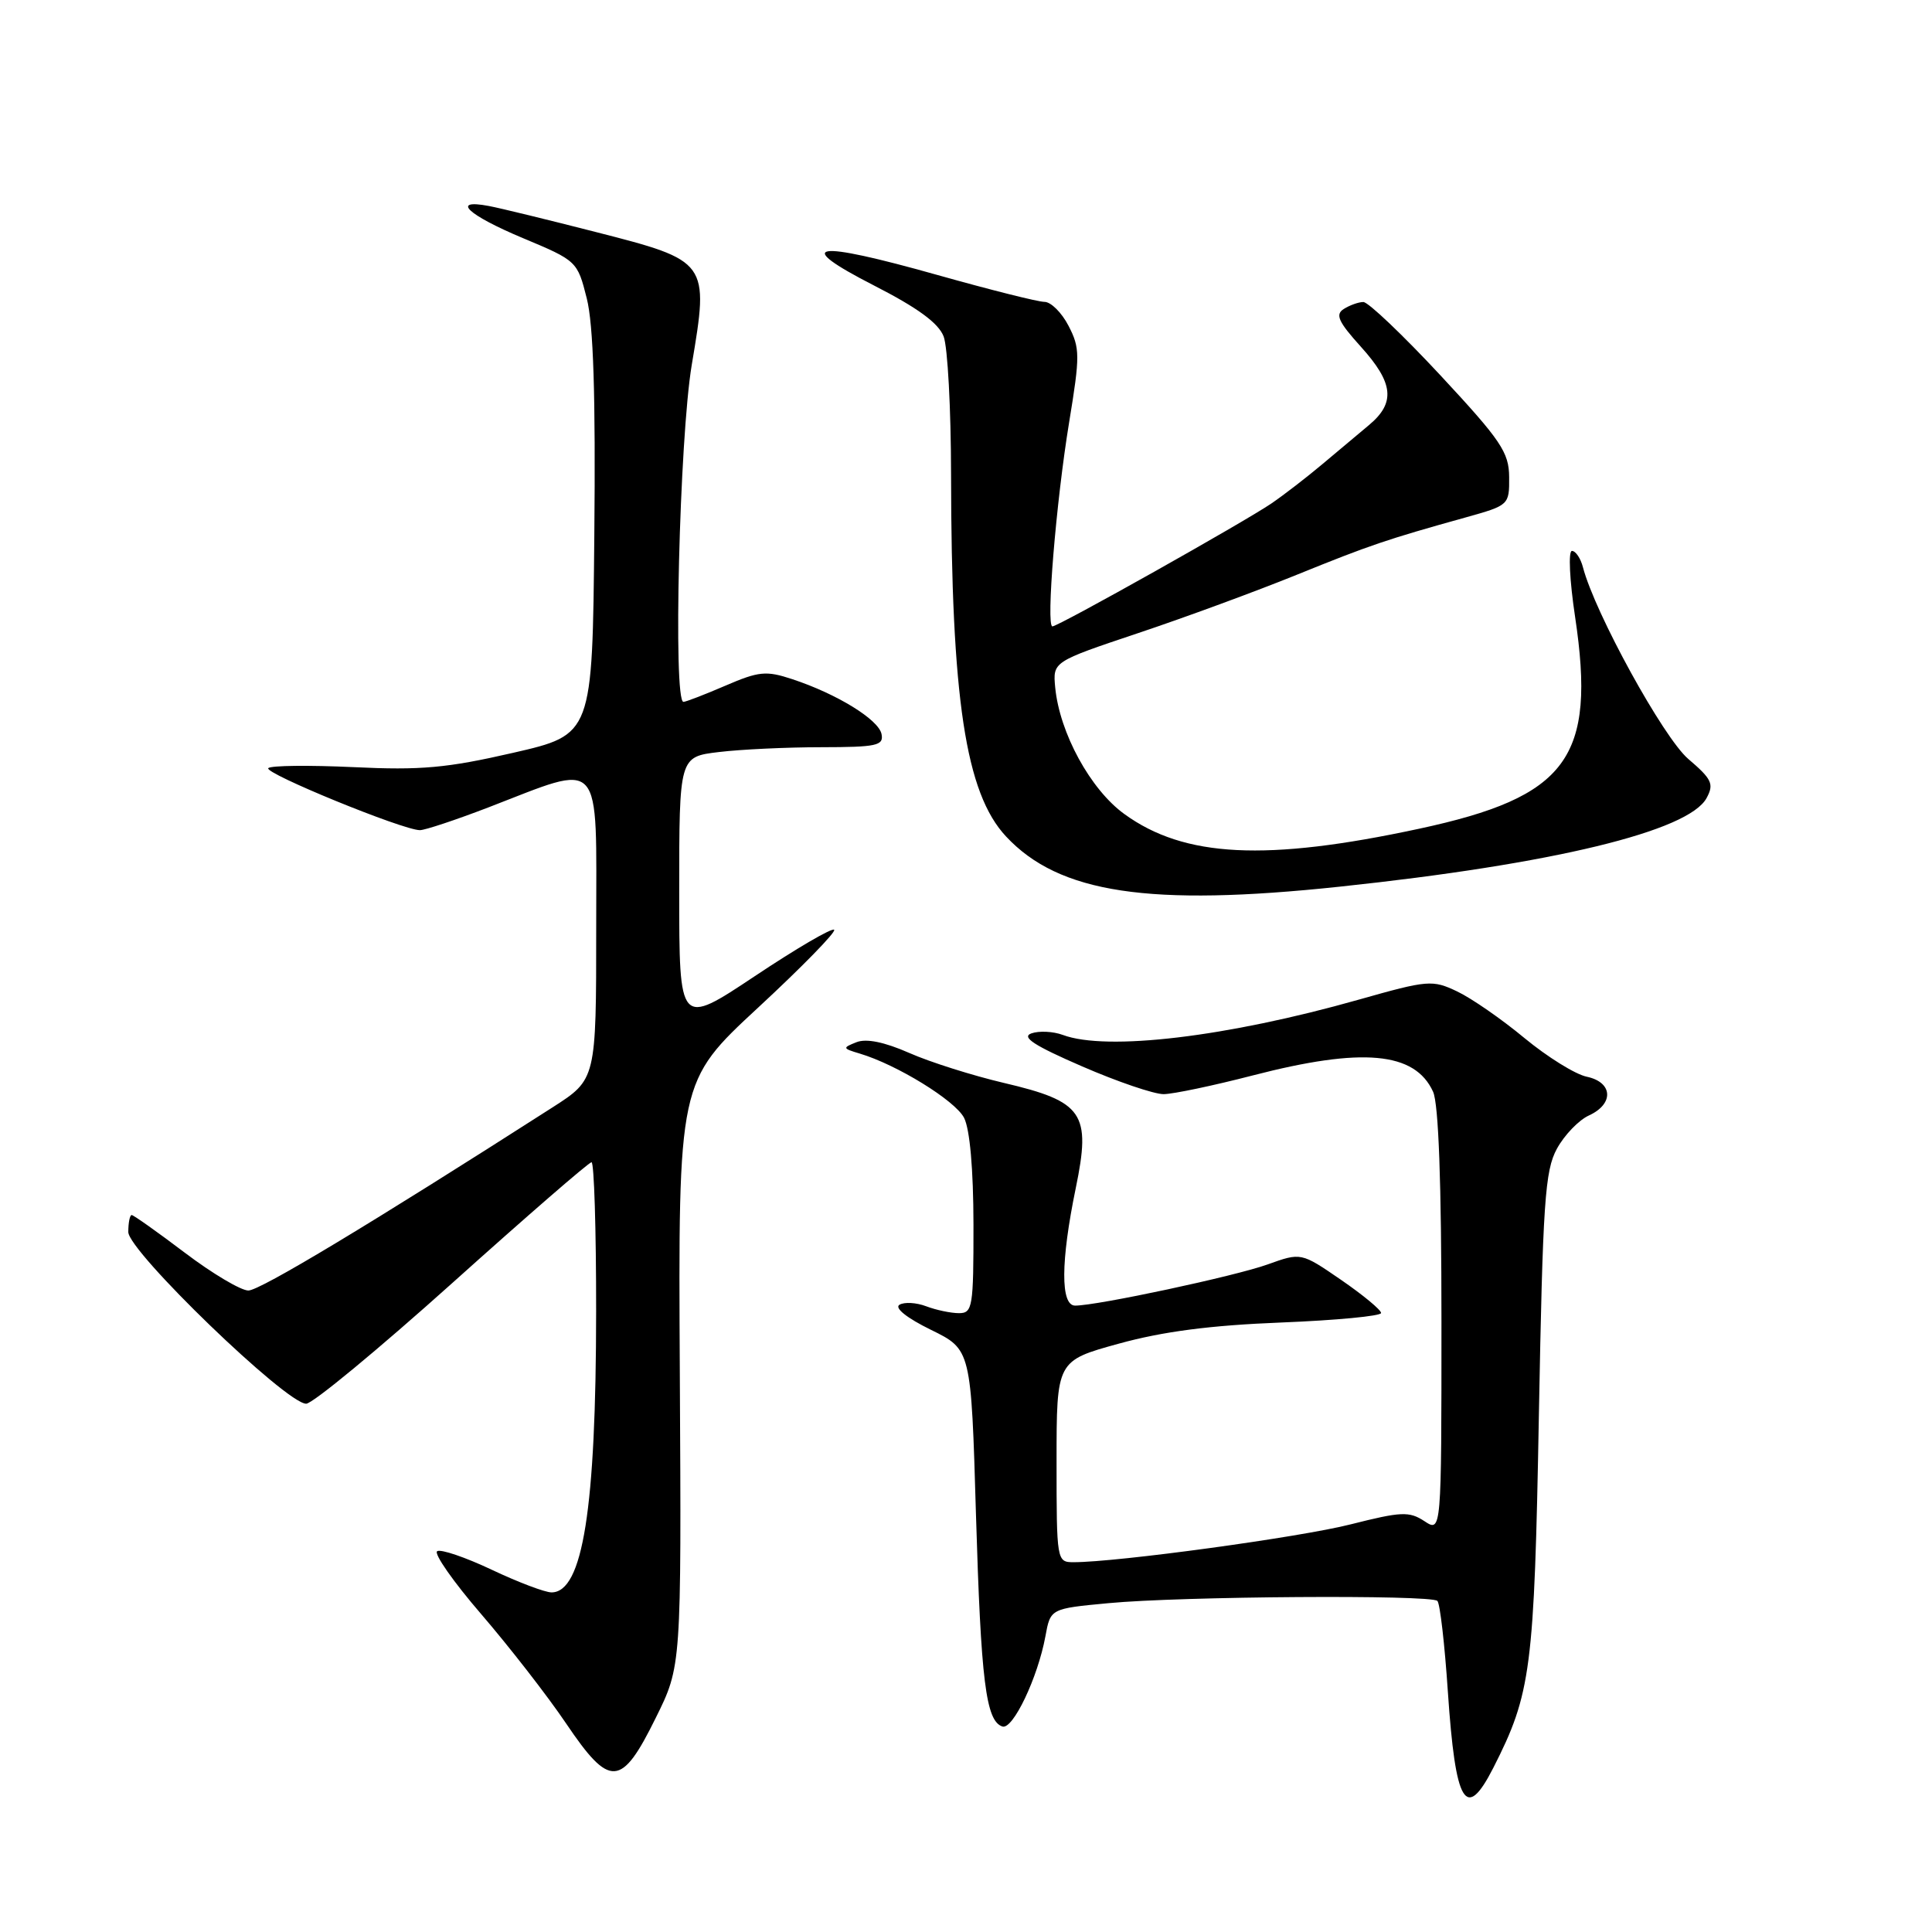 <?xml version="1.0" encoding="UTF-8" standalone="no"?>
<!DOCTYPE svg PUBLIC "-//W3C//DTD SVG 1.1//EN" "http://www.w3.org/Graphics/SVG/1.1/DTD/svg11.dtd" >
<svg xmlns="http://www.w3.org/2000/svg" xmlns:xlink="http://www.w3.org/1999/xlink" version="1.1" viewBox="0 0 256 256">
 <g >
 <path fill="currentColor"
d=" M 197.87 234.25 C 202.88 224.40 203.30 221.23 203.91 187.50 C 204.43 159.29 204.71 155.11 206.30 152.21 C 207.29 150.40 209.20 148.41 210.55 147.80 C 213.89 146.27 213.72 143.40 210.25 142.67 C 208.74 142.36 205.03 140.05 202.00 137.55 C 198.98 135.04 194.96 132.26 193.08 131.37 C 189.80 129.81 189.22 129.86 180.07 132.45 C 162.61 137.40 146.63 139.31 140.82 137.13 C 139.54 136.66 137.67 136.57 136.66 136.93 C 135.30 137.42 137.04 138.55 143.36 141.29 C 148.05 143.33 152.93 144.99 154.19 144.98 C 155.46 144.97 160.78 143.85 166.00 142.50 C 180.52 138.74 187.48 139.37 189.89 144.66 C 190.62 146.26 191.00 156.70 191.00 175.07 C 191.00 203.05 191.00 203.05 188.74 201.56 C 186.72 200.24 185.68 200.29 178.99 201.98 C 172.29 203.69 148.04 207.00 142.25 207.00 C 140.03 207.00 140.00 206.83 140.00 193.66 C 140.00 180.31 140.00 180.31 148.25 178.04 C 154.09 176.43 160.38 175.61 169.75 175.24 C 177.04 174.95 183.00 174.38 183.00 173.98 C 183.00 173.57 180.62 171.60 177.70 169.59 C 172.40 165.95 172.40 165.95 167.95 167.55 C 163.63 169.10 145.41 173.00 142.46 173.00 C 140.51 173.00 140.54 167.15 142.54 157.45 C 144.60 147.49 143.55 145.96 133.01 143.49 C 128.88 142.52 123.24 140.74 120.48 139.52 C 117.18 138.07 114.78 137.58 113.48 138.10 C 111.61 138.84 111.63 138.92 113.91 139.60 C 118.84 141.07 126.54 145.81 127.74 148.11 C 128.51 149.61 128.98 154.91 128.99 162.25 C 129.00 173.21 128.87 174.00 127.07 174.00 C 126.00 174.00 124.05 173.59 122.73 173.09 C 121.41 172.59 119.82 172.50 119.18 172.89 C 118.49 173.31 120.17 174.65 123.36 176.21 C 128.68 178.82 128.68 178.82 129.32 200.66 C 129.98 222.78 130.63 228.04 132.82 228.77 C 134.21 229.24 137.51 222.30 138.52 216.83 C 139.19 213.15 139.19 213.15 146.85 212.43 C 156.47 211.51 189.62 211.29 190.46 212.13 C 190.81 212.47 191.43 217.89 191.85 224.17 C 192.86 239.12 194.22 241.41 197.87 234.25 Z  M 86.89 227.63 C 90.29 220.77 90.29 220.77 90.08 182.04 C 89.87 143.32 89.87 143.32 100.46 133.51 C 106.28 128.12 110.81 123.48 110.53 123.20 C 110.25 122.91 105.51 125.68 100.01 129.35 C 90.00 136.01 90.00 136.01 90.00 118.14 C 90.00 100.28 90.00 100.28 95.25 99.65 C 98.14 99.30 104.25 99.01 108.82 99.01 C 116.16 99.00 117.11 98.80 116.81 97.28 C 116.45 95.36 110.89 91.94 104.97 89.99 C 101.52 88.85 100.56 88.94 96.11 90.86 C 93.37 92.04 90.88 93.00 90.56 93.00 C 89.17 93.00 90.03 58.08 91.66 48.35 C 93.97 34.66 93.91 34.57 78.93 30.74 C 72.64 29.13 66.26 27.57 64.75 27.29 C 59.69 26.34 61.95 28.47 69.26 31.54 C 76.44 34.54 76.51 34.61 77.75 39.54 C 78.63 43.03 78.93 52.33 78.75 70.92 C 78.50 97.34 78.50 97.34 68.00 99.75 C 59.21 101.77 55.76 102.08 46.84 101.65 C 40.98 101.38 35.90 101.43 35.55 101.78 C 34.90 102.43 53.40 110.00 55.64 110.00 C 56.32 110.00 60.37 108.65 64.65 107.01 C 80.09 101.06 79.00 99.86 79.00 122.90 C 79.00 143.02 79.00 143.02 73.25 146.71 C 49.23 162.10 34.45 171.00 32.91 171.00 C 31.92 171.00 28.13 168.75 24.50 166.00 C 20.87 163.25 17.69 161.00 17.45 161.00 C 17.20 161.00 17.00 162.01 17.00 163.25 C 17.01 165.81 37.92 186.00 40.57 186.00 C 41.42 186.00 50.13 178.80 59.94 170.00 C 69.74 161.20 78.04 154.00 78.38 154.00 C 78.72 154.00 79.00 162.89 78.99 173.75 C 78.98 199.90 77.22 211.00 73.08 211.00 C 72.21 211.00 68.65 209.65 65.16 208.00 C 61.67 206.35 58.42 205.24 57.93 205.54 C 57.44 205.84 60.07 209.60 63.77 213.89 C 67.47 218.19 72.53 224.69 75.00 228.35 C 80.82 236.97 82.33 236.88 86.89 227.63 Z  M 177.50 117.49 C 205.75 114.50 223.79 110.14 226.14 105.73 C 227.14 103.88 226.83 103.23 223.70 100.56 C 220.41 97.74 211.34 81.25 209.75 75.17 C 209.44 73.97 208.78 73.00 208.29 73.00 C 207.79 73.00 207.98 76.90 208.71 81.75 C 211.51 100.45 207.72 105.59 188.00 109.82 C 167.76 114.17 156.93 113.63 148.99 107.87 C 144.49 104.62 140.40 97.12 139.82 91.09 C 139.50 87.68 139.50 87.68 150.78 83.90 C 156.98 81.83 166.43 78.35 171.78 76.18 C 181.55 72.22 183.69 71.49 194.25 68.55 C 199.94 66.96 200.00 66.91 199.97 63.22 C 199.95 59.93 198.89 58.37 190.88 49.75 C 185.89 44.39 181.29 40.01 180.65 40.02 C 180.02 40.02 178.85 40.44 178.06 40.94 C 176.90 41.67 177.33 42.63 180.31 45.93 C 184.67 50.75 184.94 53.37 181.39 56.33 C 179.96 57.52 177.14 59.88 175.14 61.57 C 173.14 63.25 170.15 65.56 168.50 66.69 C 164.90 69.15 140.25 83.00 139.45 83.00 C 138.58 83.00 139.93 66.52 141.67 55.93 C 143.12 47.12 143.11 46.12 141.59 43.18 C 140.69 41.43 139.25 40.00 138.40 40.00 C 137.55 40.00 131.19 38.40 124.26 36.45 C 107.72 31.79 104.90 32.24 115.79 37.82 C 121.60 40.79 124.36 42.81 125.04 44.59 C 125.57 45.99 126.01 54.19 126.02 62.82 C 126.05 92.59 127.94 105.09 133.30 110.83 C 140.33 118.37 152.26 120.17 177.50 117.49 Z "/>
</g>
</svg>